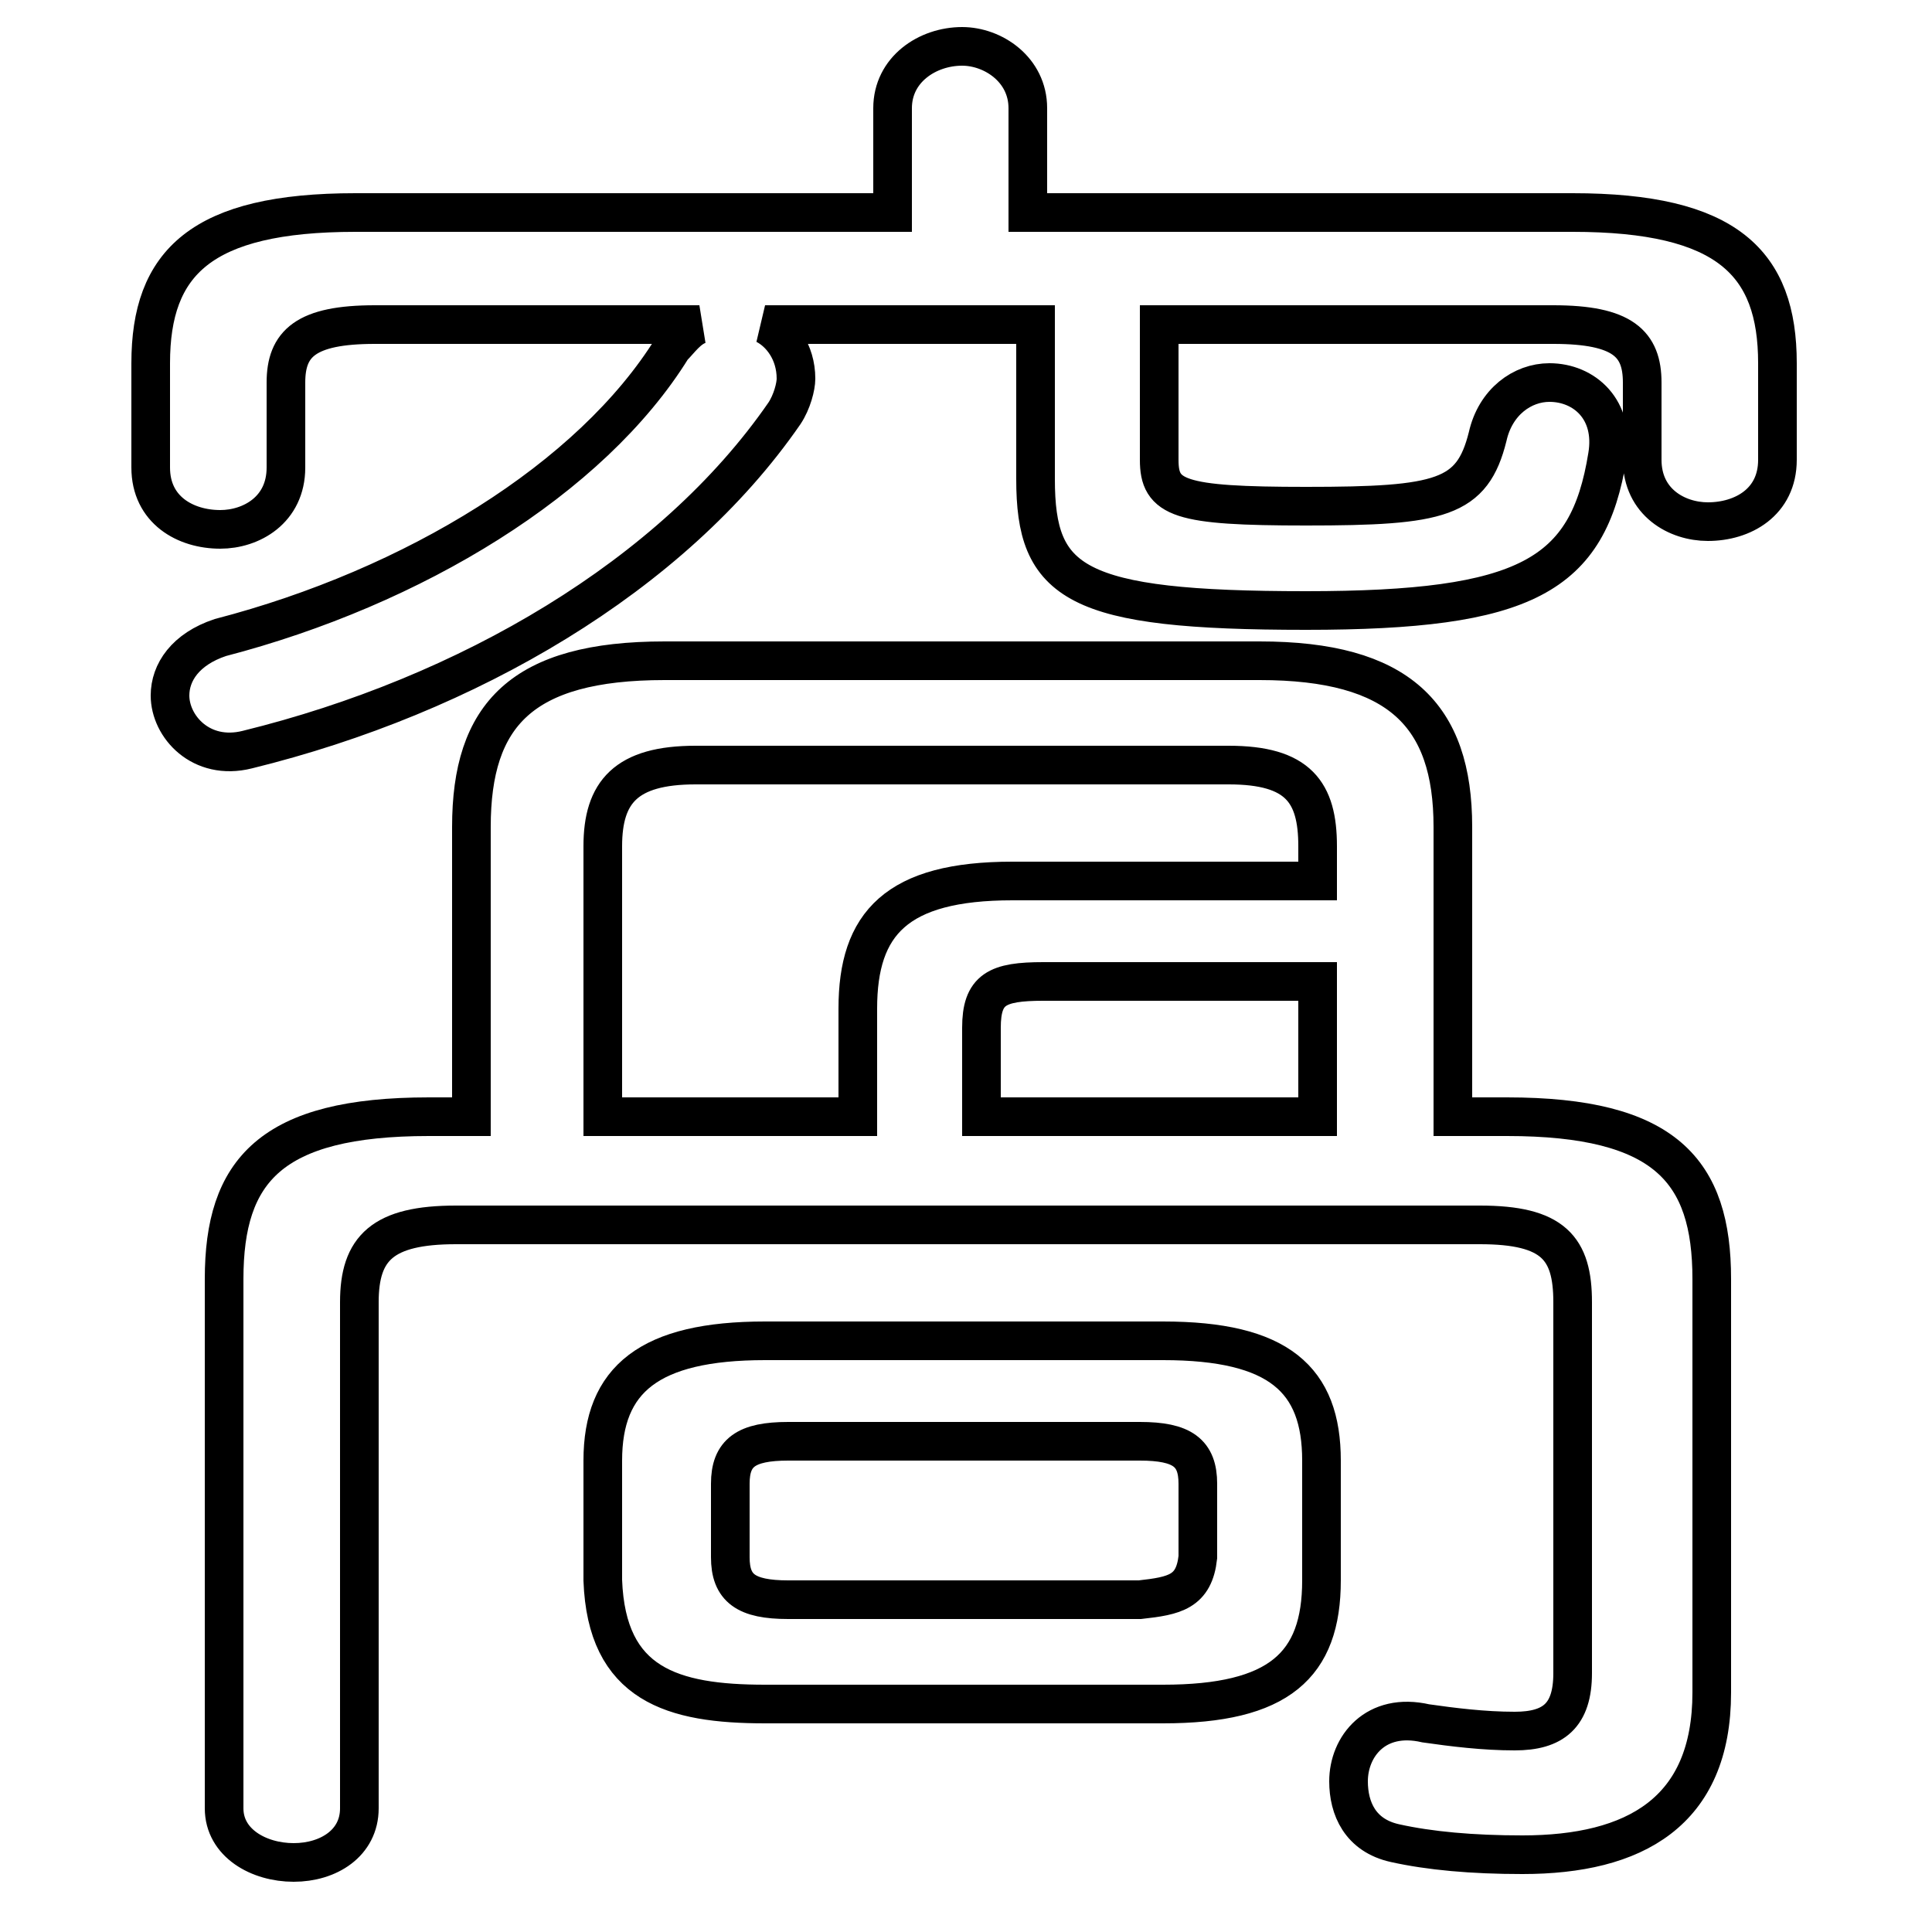 <svg xmlns="http://www.w3.org/2000/svg" viewBox="0 -44.0 50.0 50.0">
    <rect x="0" y="-44.0" width="50.0" height="50.0" fill="#808080" stroke="none"/>
    <g transform="scale(1, -1)">
        <!-- ボディの枠 -->
        <rect x="0" y="-6.0" width="50.0" height="50.0"
            stroke="white" fill="white"/>
        <!-- グリフ座標系の原点 -->
        <circle cx="0" cy="0" r="5" fill="white"/>
        <!-- グリフのアウトライン -->
        <g style="fill:none;stroke:#000000;stroke-width:1;">
<path d="M 26.6 38.5 L 26.6 41.2 C 26.6 42.2 25.7 42.8 24.9 42.8 C 24.0 42.8 23.1 42.2 23.1 41.2 L 23.1 38.5 L 9.2 38.5 C 5.2 38.5 3.9 37.2 3.9 34.6 L 3.9 31.9 C 3.9 30.8 4.8 30.3 5.7 30.3 C 6.5 30.3 7.4 30.8 7.4 31.9 L 7.4 34.1 C 7.4 35.1 7.9 35.6 9.7 35.6 L 18.1 35.6 C 17.8 35.5 17.6 35.2 17.4 35.0 C 15.3 31.6 10.7 28.8 5.7 27.5 C 4.8 27.2 4.4 26.6 4.4 26.0 C 4.4 25.2 5.2 24.3 6.4 24.6 C 12.1 26.0 17.4 29.1 20.3 33.3 C 20.5 33.6 20.6 34.0 20.6 34.2 C 20.6 34.9 20.2 35.4 19.8 35.6 L 26.8 35.6 L 26.8 31.6 C 26.8 28.9 27.8 28.2 33.8 28.2 C 39.5 28.2 41.1 29.1 41.6 32.2 C 41.8 33.4 41.0 34.1 40.1 34.1 C 39.4 34.1 38.7 33.6 38.5 32.7 C 38.1 31.1 37.3 30.9 33.8 30.9 C 30.5 30.9 30.0 31.1 30.0 32.1 L 30.0 35.6 L 40.2 35.6 C 42.0 35.6 42.5 35.1 42.5 34.1 L 42.5 32.1 C 42.5 31.0 43.4 30.5 44.2 30.5 C 45.1 30.5 46.0 31.0 46.0 32.1 L 46.0 34.6 C 46.0 37.2 44.7 38.5 40.7 38.5 Z M 15.6 15.1 L 15.6 22.1 C 15.6 23.5 16.2 24.2 18.0 24.2 L 31.8 24.2 C 33.6 24.2 34.1 23.5 34.1 22.1 L 34.1 21.2 L 26.2 21.2 C 23.2 21.2 22.2 20.1 22.2 17.9 L 22.2 15.1 Z M 34.1 15.1 L 25.4 15.1 L 25.4 17.4 C 25.4 18.4 25.8 18.6 27.0 18.6 L 34.1 18.6 Z M 12.2 15.1 L 11.1 15.1 C 7.0 15.1 5.8 13.7 5.8 10.9 L 5.8 -2.8 C 5.8 -3.7 6.7 -4.2 7.6 -4.2 C 8.5 -4.2 9.3 -3.7 9.3 -2.8 L 9.3 10.3 C 9.3 11.7 9.9 12.3 11.8 12.3 L 38.3 12.3 C 40.2 12.3 40.7 11.7 40.7 10.3 L 40.7 0.7 C 40.7 -0.4 40.2 -0.8 39.2 -0.8 C 38.4 -0.8 37.6 -0.7 36.9 -0.6 C 35.6 -0.3 34.9 -1.2 34.9 -2.1 C 34.9 -2.8 35.2 -3.5 36.1 -3.7 C 37.0 -3.9 38.1 -4.0 39.4 -4.0 C 42.3 -4.0 44.3 -2.9 44.3 0.2 L 44.3 10.9 C 44.3 13.7 43.1 15.1 39.0 15.1 L 37.6 15.1 L 37.6 22.6 C 37.6 25.5 36.2 26.9 32.6 26.9 L 17.2 26.9 C 13.5 26.9 12.2 25.5 12.2 22.6 Z M 30.1 -0.1 C 33.1 -0.1 34.2 0.9 34.2 3.1 L 34.2 6.2 C 34.2 8.3 33.1 9.3 30.1 9.3 L 19.8 9.3 C 16.8 9.3 15.6 8.3 15.6 6.2 L 15.6 3.1 C 15.7 0.4 17.4 -0.1 19.8 -0.1 Z M 20.4 2.6 C 19.3 2.6 18.9 2.9 18.9 3.7 L 18.9 5.6 C 18.9 6.4 19.3 6.7 20.4 6.7 L 29.5 6.7 C 30.6 6.7 31.0 6.4 31.0 5.6 L 31.0 3.7 C 30.9 2.8 30.4 2.7 29.5 2.6 Z"/>
</g>
</g>
</svg>